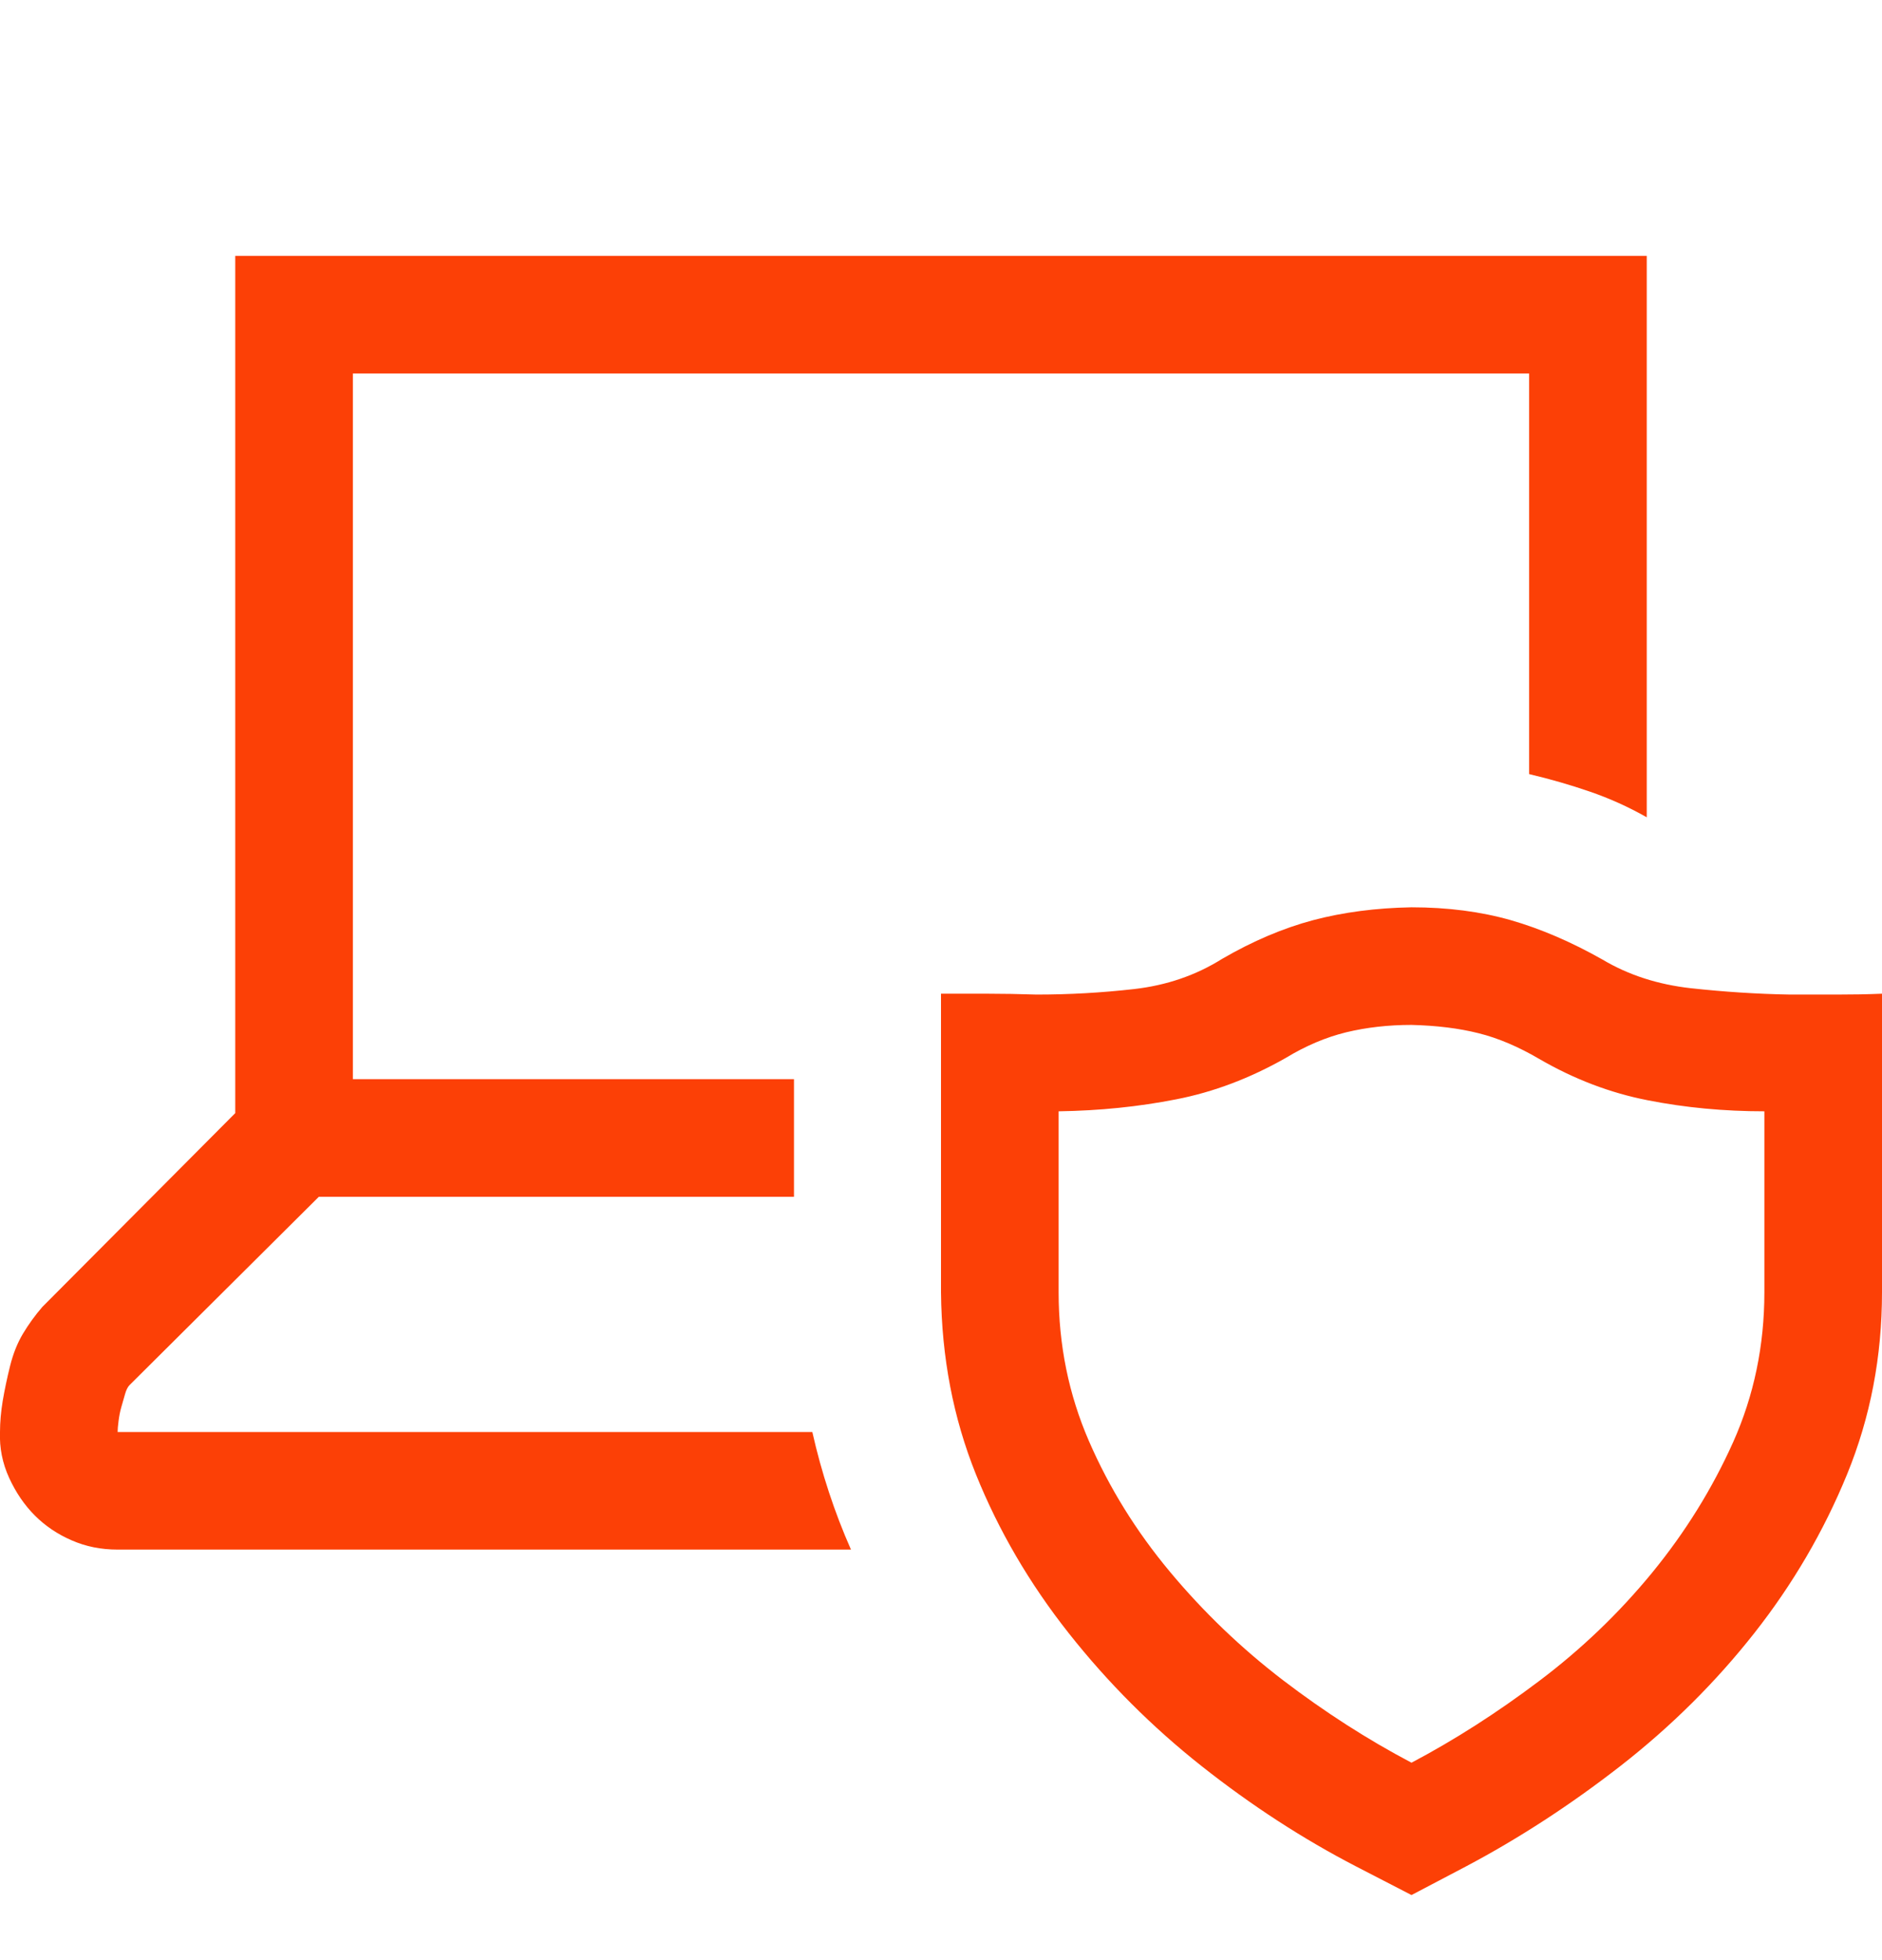 <svg width="24" height="25" viewBox="0 0 24 25" fill="none" xmlns="http://www.w3.org/2000/svg">
<g clip-path="url(#clip0_464_5479)">
<path d="M10.359 18.264C10.477 18.787 10.641 19.287 10.852 19.764H1.5C1.289 19.764 1.094 19.725 0.914 19.646C0.734 19.568 0.578 19.463 0.445 19.33C0.312 19.197 0.203 19.037 0.117 18.85C0.031 18.662 -0.008 18.467 1.16415e-10 18.264C1.16415e-10 18.139 0.012 18.006 0.035 17.865C0.059 17.725 0.09 17.576 0.129 17.42C0.168 17.264 0.223 17.127 0.293 17.01C0.363 16.893 0.445 16.779 0.539 16.67L3 14.197V3.264H21V10.424C20.766 10.291 20.523 10.182 20.273 10.096C20.023 10.01 19.766 9.936 19.5 9.873V4.764H4.5V13.764H10.125V15.264H4.066L1.652 17.666C1.629 17.689 1.609 17.729 1.594 17.783C1.578 17.838 1.562 17.893 1.547 17.947C1.531 18.002 1.52 18.061 1.512 18.123C1.504 18.186 1.5 18.232 1.5 18.264H0.75H10.359ZM18 11.572C18.461 11.572 18.883 11.627 19.266 11.736C19.648 11.846 20.039 12.014 20.438 12.24C20.766 12.435 21.141 12.557 21.562 12.604C21.984 12.65 22.406 12.678 22.828 12.685H23.426C23.621 12.685 23.812 12.682 24 12.674V16.482C24 17.303 23.852 18.076 23.555 18.803C23.258 19.529 22.863 20.205 22.371 20.83C21.879 21.455 21.312 22.018 20.672 22.518C20.031 23.018 19.371 23.447 18.691 23.807L18 24.17L17.297 23.807C16.617 23.455 15.961 23.029 15.328 22.529C14.695 22.029 14.129 21.463 13.629 20.83C13.129 20.197 12.734 19.521 12.445 18.803C12.156 18.084 12.008 17.311 12 16.482V12.674H12.586C12.789 12.674 13 12.678 13.219 12.685C13.633 12.685 14.047 12.662 14.461 12.615C14.875 12.568 15.25 12.44 15.586 12.229C15.977 12.002 16.363 11.838 16.746 11.736C17.129 11.635 17.547 11.58 18 11.572ZM22.5 14.174C21.984 14.174 21.488 14.127 21.012 14.033C20.535 13.94 20.074 13.764 19.629 13.506C19.363 13.35 19.105 13.24 18.855 13.178C18.605 13.115 18.32 13.08 18 13.072C17.703 13.072 17.426 13.104 17.168 13.166C16.91 13.229 16.652 13.338 16.395 13.494C15.941 13.752 15.477 13.928 15 14.021C14.523 14.115 14.023 14.166 13.5 14.174V16.482C13.5 17.154 13.629 17.787 13.887 18.381C14.145 18.975 14.488 19.529 14.918 20.045C15.348 20.561 15.828 21.021 16.359 21.428C16.891 21.834 17.438 22.186 18 22.482C18.547 22.193 19.09 21.846 19.629 21.439C20.168 21.033 20.648 20.572 21.07 20.057C21.492 19.541 21.836 18.986 22.102 18.393C22.367 17.799 22.5 17.162 22.5 16.482V14.174Z" fill="#FC4006"/>
</g>
<defs>
<clipPath id="clip0_464_5479">
<rect width="24" height="24" fill="white" transform="translate(0 0.264)"/>
</clipPath>
</defs>
</svg>
